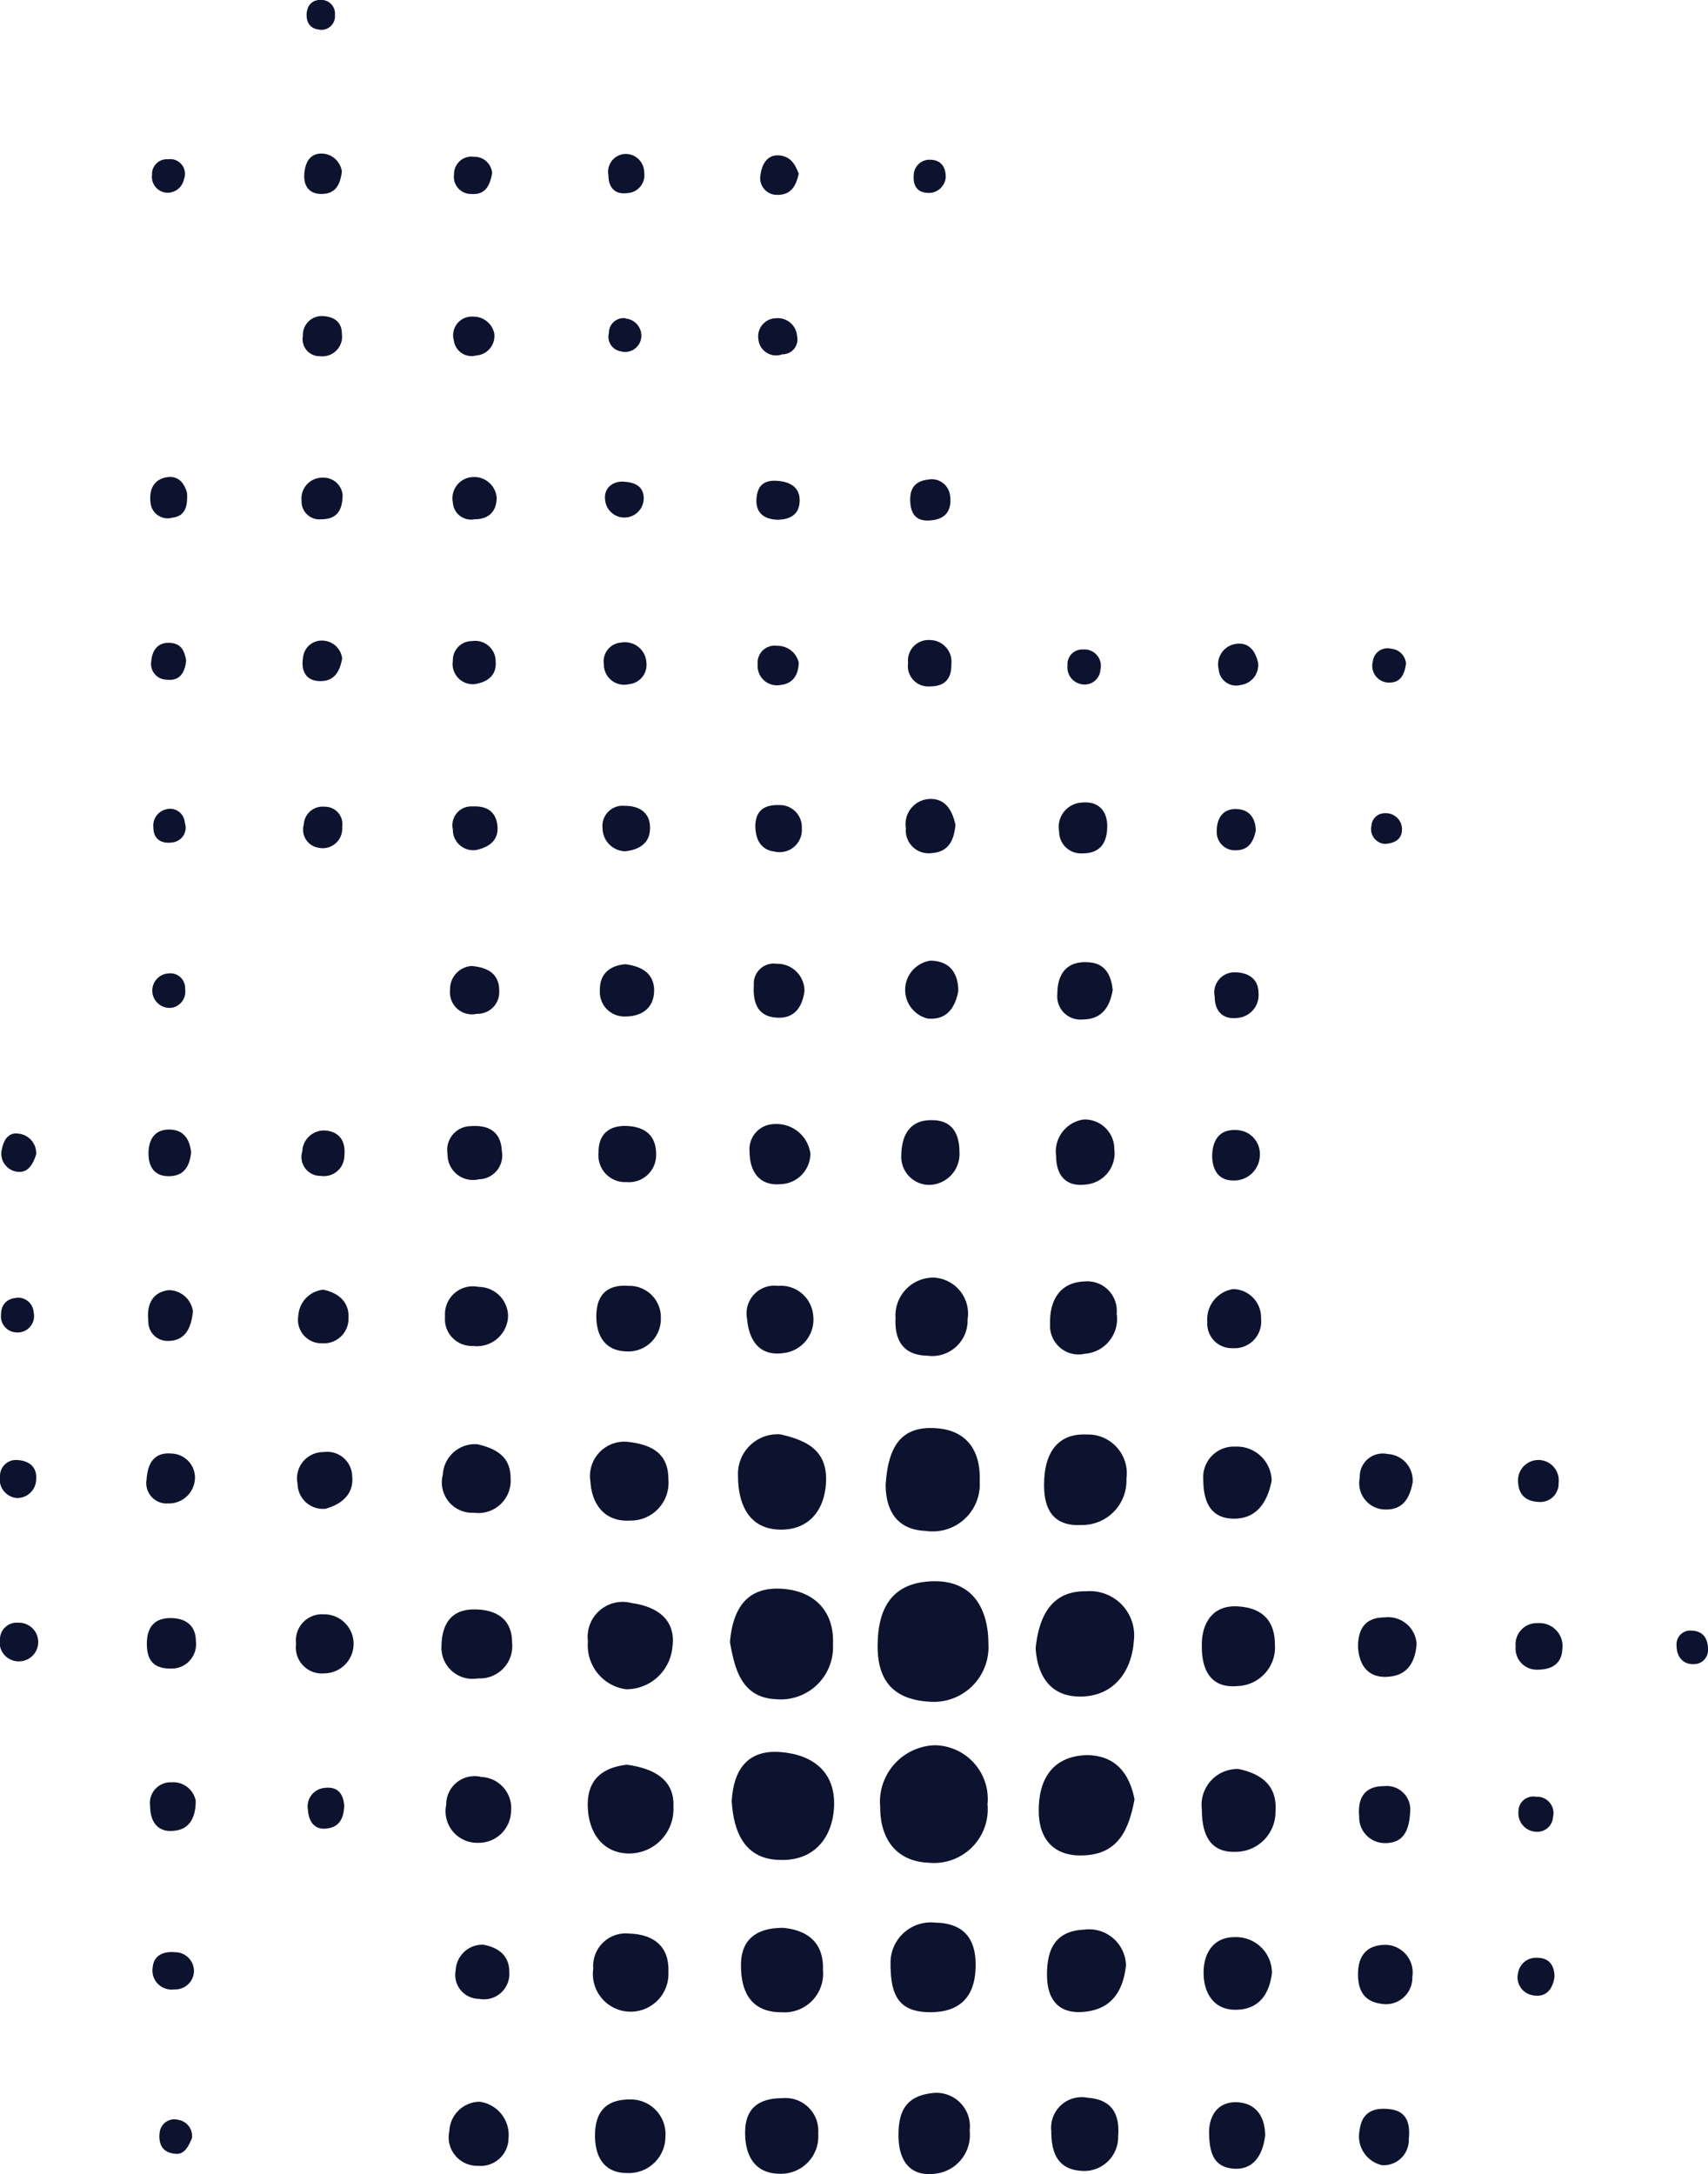 <svg xmlns="http://www.w3.org/2000/svg" viewBox="0 0 115.71 147.29"><defs><style>.cls-1{fill:#0d122f;}</style></defs><title>Asset 19mdpi</title><g id="Layer_2" data-name="Layer 2"><g id="Layer_1-2" data-name="Layer 1"><path class="cls-1" d="M113.58,111.48c0,.74.43,1.32,1.25,1.25a.94.94,0,0,0,.88-1c0-.87-.47-1.24-1.07-1.26A.93.93,0,0,0,113.58,111.48Z"/><path class="cls-1" d="M105.31,133.93c0-.77-.34-1.32-1.23-1.3a1.21,1.21,0,0,0-1.23,1,1.23,1.23,0,0,0,1,1.54C104.71,135.33,105.18,134.8,105.31,133.93Z"/><path class="cls-1" d="M104.07,124.09a1.06,1.06,0,0,0,1.14-1,1.11,1.11,0,0,0-1.16-1.37,1,1,0,0,0-1.18,1A1.25,1.25,0,0,0,104.07,124.09Z"/><path class="cls-1" d="M102.84,100.26c0,1,.51,1.46,1.46,1.49a1.24,1.24,0,0,0,1.29-1.3,1.38,1.38,0,1,0-2.75-.19Z"/><path class="cls-1" d="M102.68,111.54a1.43,1.43,0,0,0,1.49,1.57c.9,0,1.62-.36,1.67-1.37a1.56,1.56,0,0,0-1.67-1.78A1.43,1.43,0,0,0,102.68,111.54Z"/><path class="cls-1" d="M55.43,144.53A2.22,2.22,0,0,0,53,142.14c-1.52,0-2.49.62-2.52,2.24s.63,2.87,2.35,2.88A2.53,2.53,0,0,0,55.43,144.53Z"/><path class="cls-1" d="M55.75,133.45c.07-1.86-1.06-2.7-2.7-2.85-1.74,0-2.83.73-2.85,2.47s.58,3.25,2.75,3.25A2.62,2.62,0,0,0,55.75,133.45Z"/><path class="cls-1" d="M65.69,144.33a2.27,2.27,0,0,0-2.39-2.55c-2,.17-2.44,1.33-2.43,2.91s.69,2.78,2.46,2.57A2.64,2.64,0,0,0,65.69,144.33Z"/><path class="cls-1" d="M63.38,130.25A2.73,2.73,0,0,0,60.33,133c0,2,.44,3.23,2.47,3.31s3.15-.85,3.28-2.78S65.52,130.29,63.38,130.25Z"/><path class="cls-1" d="M66.9,122.23a3.64,3.64,0,0,0-3.57-4,3.84,3.84,0,0,0-3.7,4.2c0,2.18,1.11,3.67,3.29,3.76A3.64,3.64,0,0,0,66.9,122.23Z"/><path class="cls-1" d="M73.68,142.11a2.07,2.07,0,0,0-2.46,2.25c0,1.33.34,2.58,2,2.7a2.3,2.3,0,0,0,2.53-2.34C75.87,143.23,75.34,142.23,73.68,142.11Z"/><path class="cls-1" d="M76.28,133.14a2.5,2.5,0,0,0-2.82-2.42c-2,.08-2.54,1.38-2.53,3.09s.84,2.68,2.62,2.47S76.09,134.87,76.28,133.14Z"/><path class="cls-1" d="M85.71,144.67c0-1.21-.57-2.24-2-2.26-1.28,0-1.83,1-1.8,2.14s.23,2.22,1.58,2.36S85.54,146.09,85.71,144.67Z"/><path class="cls-1" d="M86.17,133.65a2.43,2.43,0,0,0-2.53-2.42c-1.38,0-2.07,1-2.1,2.32s.58,2.61,2.18,2.6S86,135.05,86.17,133.65Z"/><path class="cls-1" d="M94.11,142.88c-1.08-.12-1.86.23-2,1.43a2,2,0,0,0,1.52,2.37,1.71,1.71,0,0,0,1.81-1.77C95.54,143.92,95.36,143,94.11,142.88Z"/><path class="cls-1" d="M94.14,46.24c.62,0,1-.39,1.11-1.29a1.09,1.09,0,0,0-1-1,1,1,0,0,0-1.25.88A1.13,1.13,0,0,0,94.14,46.24Z"/><path class="cls-1" d="M92.91,55.94a1,1,0,0,0,.93,1.23c.64-.05,1.14-.3,1.14-1a1.09,1.09,0,0,0-1.14-1.08A.9.9,0,0,0,92.91,55.94Z"/><path class="cls-1" d="M93.92,102.26c1.16,0,1.59-.82,1.78-1.83A1.79,1.79,0,0,0,94,98.5a1.56,1.56,0,0,0-1.88,1.61A1.78,1.78,0,0,0,93.92,102.26Z"/><path class="cls-1" d="M92,111.57c.08,1.37.81,2.2,2.23,2,1.23-.16,1.66-1.12,1.74-2.21a1.93,1.93,0,0,0-2.16-1.79C92.49,109.57,92,110.34,92,111.57Z"/><path class="cls-1" d="M93.77,121c-1.39,0-1.8.87-1.69,2.07a1.74,1.74,0,0,0,1.76,1.79c1.34,0,1.65-1,1.7-2.25A1.59,1.59,0,0,0,93.78,121Z"/><path class="cls-1" d="M92,133.74c0,1.07.39,1.84,1.55,2a1.79,1.79,0,0,0,2.13-1.81,1.88,1.88,0,0,0-1.77-2.18C92.59,131.74,92,132.49,92,133.74Z"/><path class="cls-1" d="M82.56,45.34a1.19,1.19,0,0,0,1.51,1.06,1.36,1.36,0,0,0,1.16-1.51c-.17-.73-.57-1.35-1.39-1.28A1.4,1.4,0,0,0,82.56,45.34Z"/><path class="cls-1" d="M82.43,56.3a1.23,1.23,0,0,0,1.31,1.3c.82,0,1.18-.56,1.33-1.33,0-.75-.37-1.38-1.16-1.45C82.92,54.71,82.43,55.36,82.43,56.3Z"/><path class="cls-1" d="M82.29,67.51c0,.94.51,1.57,1.52,1.45a1.55,1.55,0,0,0,1.45-1.68c0-.93-.65-1.41-1.62-1.41A1.36,1.36,0,0,0,82.29,67.51Z"/><path class="cls-1" d="M82.12,78.28c0,.94.41,1.69,1.42,1.69a1.74,1.74,0,0,0,1.81-1.79,1.61,1.61,0,0,0-1.51-1.62C82.63,76.46,82.15,77.21,82.12,78.28Z"/><path class="cls-1" d="M81.79,89.56a1.66,1.66,0,0,0,1.73,1.77,1.8,1.8,0,0,0,1.91-2,1.92,1.92,0,0,0-1.89-2A2.07,2.07,0,0,0,81.79,89.56Z"/><path class="cls-1" d="M81.52,100.25c0,1.43.46,2.64,2.1,2.63,1.47,0,2.24-1.06,2.53-2.58A2.36,2.36,0,0,0,83.67,98,2.07,2.07,0,0,0,81.52,100.25Z"/><path class="cls-1" d="M81.42,111.57c0,1.59.63,2.82,2.42,2.65a2.62,2.62,0,0,0,2.53-2.8c0-1.71-.94-2.53-2.59-2.6S81.37,110,81.42,111.57Z"/><path class="cls-1" d="M81.42,122.57c0,1.59.48,2.94,2.27,2.88a2.7,2.7,0,0,0,2.72-2.71c.13-1.73-.89-2.56-2.5-2.9A2.43,2.43,0,0,0,81.42,122.57Z"/><path class="cls-1" d="M76.86,121.9c-.34-1.79-1.32-3-3.26-3-2.36.08-3.25,1.72-3.23,3.79,0,1.86,1,3.11,3.07,3C75.8,125.59,76.48,123.9,76.86,121.9Z"/><path class="cls-1" d="M72.32,45.1a1.15,1.15,0,0,0,1,1.26,1.07,1.07,0,0,0,1.23-1A1.11,1.11,0,0,0,73.38,44,1,1,0,0,0,72.32,45.1Z"/><path class="cls-1" d="M71.75,56.32a1.48,1.48,0,0,0,1.59,1.49c1.18,0,1.64-.69,1.67-1.76s-.56-1.8-1.72-1.68A1.65,1.65,0,0,0,71.75,56.32Z"/><path class="cls-1" d="M71.63,67.34a1.57,1.57,0,0,0,1.75,1.72c1.24,0,1.82-.84,2-2-.1-1-.51-1.81-1.64-1.87C72.25,65.08,71.63,66,71.63,67.34Z"/><path class="cls-1" d="M71.55,78.33c0,1.27.65,2.07,1.94,1.92a2.13,2.13,0,0,0,2-2.41,2,2,0,0,0-2.07-2A2.19,2.19,0,0,0,71.55,78.33Z"/><path class="cls-1" d="M71.14,89.71a1.93,1.93,0,0,0,2.35,2A2.36,2.36,0,0,0,75.65,89a2,2,0,0,0-2.17-2.19C71.74,86.87,71.09,88.17,71.14,89.71Z"/><path class="cls-1" d="M70.74,100.31c-.08,1.82.52,3.1,2.5,3a3,3,0,0,0,3.07-3.13,2.63,2.63,0,0,0-2.7-3C71.6,97.09,70.8,98.49,70.74,100.31Z"/><path class="cls-1" d="M70.16,111.66c.12,1.86,1,3.34,3.16,3.27s3.35-1.72,3.49-3.75a3,3,0,0,0-3.23-3.38C71.31,107.76,70.39,109.38,70.16,111.66Z"/><path class="cls-1" d="M62.77,13.06A1.15,1.15,0,0,0,64.07,12c0-.84-.46-1.18-1.08-1.18a1.07,1.07,0,0,0-1.09,1.07C61.86,12.5,62.07,13,62.77,13.06Z"/><path class="cls-1" d="M61.69,34.24c.12.85.67,1.11,1.47,1,1-.12,1.33-.77,1.2-1.69a1.25,1.25,0,0,0-1.49-1.06C61.81,32.61,61.57,33.31,61.69,34.24Z"/><path class="cls-1" d="M61.52,44.91A1.38,1.38,0,0,0,63,46.5c1,0,1.47-.51,1.45-1.5A1.47,1.47,0,0,0,63,43.36,1.39,1.39,0,0,0,61.52,44.91Z"/><path class="cls-1" d="M61.37,56.1a1.55,1.55,0,0,0,1.77,1.69c1.17-.09,1.49-.92,1.59-1.91-.22-1-.7-1.83-1.82-1.75A1.7,1.7,0,0,0,61.37,56.1Z"/><path class="cls-1" d="M62.84,69c1.28.12,1.86-.7,2.08-1.86,0-1.24-.6-2.05-1.89-2.06A2,2,0,0,0,62.84,69Z"/><path class="cls-1" d="M61.06,78.27a1.9,1.9,0,0,0,1.9,2A2.09,2.09,0,0,0,65,78.06c0-1.16-.42-2.1-1.7-2.17C61.71,75.79,61.08,76.8,61.06,78.27Z"/><path class="cls-1" d="M60.67,89.32c-.07,1.4.46,2.49,2.15,2.52a2.4,2.4,0,0,0,2.73-2.46,2.44,2.44,0,0,0-2.3-2.83A2.57,2.57,0,0,0,60.67,89.32Z"/><path class="cls-1" d="M60,100.57c0,1.56.61,3.06,2.71,3.14a3.19,3.19,0,0,0,3.66-3.36c.08-1.95-.77-3.47-3-3.6C60.89,96.59,60.16,98.21,60,100.57Z"/><path class="cls-1" d="M59.46,111.28c-.07,2.37.87,3.84,3.5,4a3.71,3.71,0,0,0,4-3.93c0-2.27-1-4.28-3.71-4.23S59.52,108.8,59.46,111.28Z"/><path class="cls-1" d="M56.5,122.48c.15-2.46-1.47-3.63-3.65-3.79s-3.15,1.16-3.28,3.31c.12,2.12.89,4,3.34,4C55.07,126.05,56.36,124.6,56.5,122.48Z"/><path class="cls-1" d="M52.68,13.2c.82,0,1.23-.48,1.43-1.44-.2-.49-.46-1.14-1.28-1.23s-1.21.57-1.3,1.28A1.13,1.13,0,0,0,52.68,13.2Z"/><path class="cls-1" d="M51.38,23A1.2,1.2,0,0,0,53,24a1,1,0,0,0,1-1.21,1.31,1.31,0,0,0-1.44-1.23A1.23,1.23,0,0,0,51.38,23Z"/><path class="cls-1" d="M52.64,35.21c.75,0,1.42-.26,1.52-1.08.12-1-.49-1.46-1.42-1.55s-1.38.26-1.48,1.08C51.14,34.65,51.65,35.16,52.64,35.21Z"/><path class="cls-1" d="M52.64,43.75A1.15,1.15,0,0,0,51.33,45a1.31,1.31,0,0,0,1.57,1.4c.77-.09,1.19-.61,1.21-1.52A1.47,1.47,0,0,0,52.64,43.75Z"/><path class="cls-1" d="M51.17,55.91c0,.94.36,1.66,1.3,1.78a1.51,1.51,0,0,0,1.85-1.59,1.49,1.49,0,0,0-1.54-1.56C51.82,54.51,51.21,54.87,51.17,55.91Z"/><path class="cls-1" d="M52.62,68.94c1.05.07,1.71-.53,1.88-1.81a1.84,1.84,0,0,0-1.88-1.84,1.35,1.35,0,0,0-1.55,1.43C51,67.88,51.29,68.86,52.62,68.94Z"/><path class="cls-1" d="M50.78,78c0,1.3.61,2.36,2.12,2.22a2.08,2.08,0,0,0,2-2.07,2.31,2.31,0,0,0-2.45-2A1.7,1.7,0,0,0,50.78,78Z"/><path class="cls-1" d="M50.61,89.33c.12,1.42.8,2.58,2.48,2.33a2.28,2.28,0,0,0,2-2.55,2.2,2.2,0,0,0-2.39-2A1.88,1.88,0,0,0,50.61,89.33Z"/><path class="cls-1" d="M50,100c0,1.75.63,3.45,2.6,3.61s3.26-1.08,3.36-3.21-1.28-2.82-3.09-3.23A2.68,2.68,0,0,0,50,100Z"/><path class="cls-1" d="M49.45,111.25c.32,1.72.73,3.75,3.11,3.86a3.54,3.54,0,0,0,3.87-3.71c.11-2.36-1.4-3.74-3.72-3.78C50.57,107.59,49.64,109,49.45,111.25Z"/><path class="cls-1" d="M23.32,122.35c-.05-.82-.43-1.34-1.32-1.23a1.26,1.26,0,0,0-1.14,1.48c.05.77.42,1.39,1.3,1.27S23.28,123.13,23.32,122.35Z"/><path class="cls-1" d="M32.49,142.38a2.08,2.08,0,0,0-2.05,2,1.93,1.93,0,0,0,1.93,2.34,1.89,1.89,0,0,0,2.08-1.86A2.27,2.27,0,0,0,32.49,142.38Z"/><path class="cls-1" d="M34.5,133.57c0-1.11-.75-1.64-1.76-1.83a1.82,1.82,0,0,0-1.87,1.74,1.62,1.62,0,0,0,1.58,1.93A1.72,1.72,0,0,0,34.5,133.57Z"/><path class="cls-1" d="M34.62,122.72a2.11,2.11,0,0,0-2-2.34,1.92,1.92,0,0,0-2.39,1.88,2.14,2.14,0,0,0,2.15,2.58A2.19,2.19,0,0,0,34.62,122.72Z"/><path class="cls-1" d="M45.08,144.75a2.35,2.35,0,0,0-2.22-2.52c-1.82-.07-2.53.85-2.55,2.37s.62,2.63,2.22,2.61A2.47,2.47,0,0,0,45.08,144.75Z"/><path class="cls-1" d="M45.28,133.57c.07-1.76-1.06-2.53-2.63-2.58a2.21,2.21,0,0,0-2.46,2.37,2.56,2.56,0,1,0,5.09.21Z"/><path class="cls-1" d="M41.22,11.88c0,.8.42,1.32,1.28,1.2a1.21,1.21,0,0,0,1.14-1.4,1.25,1.25,0,0,0-1.3-1.25A1.21,1.21,0,0,0,41.22,11.88Z"/><path class="cls-1" d="M42.39,21.56a1,1,0,0,0-1.14,1,1,1,0,0,0,.8,1.24,1.1,1.1,0,0,0,1.4-1.09,1.17,1.17,0,0,0-1.07-1.13Z"/><path class="cls-1" d="M41,33.91a1.31,1.31,0,0,0,2.61-.13c0-.88-.65-1.11-1.38-1.15S40.87,33.08,41,33.91Z"/><path class="cls-1" d="M40.91,45a1.37,1.37,0,0,0,1.69,1.35,1.31,1.31,0,0,0,1.19-1.47,1.45,1.45,0,0,0-1.7-1.35A1.27,1.27,0,0,0,40.91,45Z"/><path class="cls-1" d="M40.82,56.11a1.58,1.58,0,0,0,1.52,1.56c.91-.09,1.63-.51,1.69-1.42.09-1.13-.65-1.67-1.72-1.66A1.37,1.37,0,0,0,40.82,56.11Z"/><path class="cls-1" d="M40.64,67.08a1.66,1.66,0,0,0,1.74,1.78c1.12,0,2-.6,1.93-1.92-.09-1.09-.94-1.48-1.93-1.62C41.28,65.41,40.62,66,40.64,67.08Z"/><path class="cls-1" d="M40.55,78.08a1.81,1.81,0,0,0,1.9,2,1.84,1.84,0,0,0,2-1.88c0-1.34-.82-1.86-1.95-1.92S40.53,76.75,40.55,78.08Z"/><path class="cls-1" d="M40.4,89.18c0,1.37.64,2.34,2.05,2.37a2.2,2.2,0,0,0,2.32-2.23,2.13,2.13,0,0,0-2.17-2.21C41.13,87,40.4,87.71,40.4,89.18Z"/><path class="cls-1" d="M40,100.38c.1,1.57,1,2.74,2.7,2.63a2.56,2.56,0,0,0,2.58-2.8c0-1.81-1.2-2.37-2.82-2.54A2.33,2.33,0,0,0,40,100.38Z"/><path class="cls-1" d="M39.83,111.19a3,3,0,0,0,2.6,3.25,3.14,3.14,0,0,0,3.12-2.84c.28-1.93-1.12-2.78-2.75-3A2.37,2.37,0,0,0,39.83,111.19Z"/><path class="cls-1" d="M39.82,122.41c.06,1.75,1,3.08,2.68,3.15a3,3,0,0,0,3.12-3.16c.09-1.81-1.28-2.6-3.16-2.85C40.91,119.73,39.75,120.48,39.82,122.41Z"/><path class="cls-1" d="M30.68,56.2a1.38,1.38,0,0,0,1.6,1.38c.87-.2,1.51-.66,1.42-1.62S33,54.58,32,54.63A1.28,1.28,0,0,0,30.68,56.2Z"/><path class="cls-1" d="M32.13,46.35c.85-.12,1.52-.57,1.45-1.52a1.39,1.39,0,0,0-1.6-1.4,1.29,1.29,0,0,0-1.3,1.33A1.37,1.37,0,0,0,32.13,46.35Z"/><path class="cls-1" d="M30.76,11.81a1.16,1.16,0,0,0,1.18,1.33c.84.06,1.23-.42,1.4-1.41a1.2,1.2,0,0,0-1.23-1.11A1.18,1.18,0,0,0,30.76,11.81Z"/><path class="cls-1" d="M30.75,23.08a1.21,1.21,0,0,0,1.52,1,1.32,1.32,0,0,0,1.21-1.52,1.44,1.44,0,0,0-1.4-1.11A1.27,1.27,0,0,0,30.75,23.08Z"/><path class="cls-1" d="M30.68,34.05a1.23,1.23,0,0,0,1.45,1.13c.92,0,1.5-.46,1.52-1.46A1.53,1.53,0,0,0,32,32.32,1.44,1.44,0,0,0,30.68,34.05Z"/><path class="cls-1" d="M30.49,67.06a1.49,1.49,0,0,0,1.81,1.62,1.47,1.47,0,0,0,1.52-1.57c0-1.16-.8-1.58-1.88-1.67A1.57,1.57,0,0,0,30.49,67.06Z"/><path class="cls-1" d="M30.32,78.18a1.72,1.72,0,0,0,2.12,1.71A1.61,1.61,0,0,0,34,78c-.06-1.37-.93-1.8-2.11-1.71A1.61,1.61,0,0,0,30.32,78.18Z"/><path class="cls-1" d="M30.15,89.18a1.82,1.82,0,0,0,1.89,2,2.11,2.11,0,0,0,2.38-2,2,2,0,0,0-2-2A1.89,1.89,0,0,0,30.15,89.18Z"/><path class="cls-1" d="M32.11,102.48a2.19,2.19,0,0,0,2.48-2.35c0-1.47-1-2-2.24-2.29A2.18,2.18,0,0,0,30,99.9,2.06,2.06,0,0,0,32.11,102.48Z"/><path class="cls-1" d="M29.91,111.48a2.11,2.11,0,0,0,2.48,2.22,2.19,2.19,0,0,0,2.3-2.44c0-1.59-1.09-2.22-2.51-2.23C30.59,109,29.94,110,29.91,111.48Z"/><path class="cls-1" d="M23.18,44.6A1.37,1.37,0,0,0,22,43.41a1.27,1.27,0,0,0-1.47,1.14c-.15.89.19,1.63,1.25,1.59C22.53,46.12,23,45.65,23.18,44.6Z"/><path class="cls-1" d="M22,54.65a1.28,1.28,0,0,0-1.42,1.21,1.24,1.24,0,0,0,1,1.57,1.32,1.32,0,0,0,1.6-1.4A1.18,1.18,0,0,0,22,54.65Z"/><path class="cls-1" d="M20.48,78a1.28,1.28,0,0,0,1.25,1.66,1.39,1.39,0,0,0,1.6-1.37c.09-.9-.25-1.55-1.16-1.69A1.47,1.47,0,0,0,20.48,78Z"/><path class="cls-1" d="M20.77,1c0,.51.22.92.81,1a.92.92,0,0,0,1.11-1,.92.92,0,0,0-.82-1C21.17-.07,20.79.34,20.77,1Z"/><path class="cls-1" d="M21.76,13.14c.84,0,1.27-.44,1.4-1.52a1.41,1.41,0,0,0-1.23-1.21c-.9-.08-1.24.55-1.31,1.32S20.86,13.13,21.76,13.14Z"/><path class="cls-1" d="M20.52,22.76a1.15,1.15,0,0,0,1.17,1.37,1.33,1.33,0,0,0,1.47-1.52c0-.82-.56-1.18-1.36-1.2A1.28,1.28,0,0,0,20.52,22.76Z"/><path class="cls-1" d="M20.43,33.91a1.21,1.21,0,0,0,1.32,1.27c1,0,1.46-.52,1.46-1.66a1.29,1.29,0,0,0-1.31-1.16A1.41,1.41,0,0,0,20.43,33.91Z"/><path class="cls-1" d="M20.21,89.13A1.59,1.59,0,0,0,21.83,91a1.67,1.67,0,0,0,1.78-1.73c.05-1-.6-1.67-1.71-1.9A1.88,1.88,0,0,0,20.21,89.13Z"/><path class="cls-1" d="M20.16,100.52a1.72,1.72,0,0,0,1.89,1.69c1.11-.31,1.93-1,1.81-2.2a1.69,1.69,0,0,0-1.93-1.64A1.78,1.78,0,0,0,20.16,100.52Z"/><path class="cls-1" d="M20.06,111.36a1.76,1.76,0,0,0,1.92,2,2,2,0,0,0-.05-4A1.77,1.77,0,0,0,20.06,111.36Z"/><path class="cls-1" d="M13,144.86a1.1,1.1,0,0,0-.92-1.25,1,1,0,0,0-1.26.82c-.1.75.14,1.38,1,1.47C12.51,146,12.76,145.4,13,144.86Z"/><path class="cls-1" d="M13.14,133.55a1.28,1.28,0,0,0-1.3-1.3c-.77-.07-1.42.22-1.49,1a1.29,1.29,0,0,0,1.44,1.52A1.27,1.27,0,0,0,13.14,133.55Z"/><path class="cls-1" d="M13.26,122a1.55,1.55,0,0,0-1.64-1.26,1.4,1.4,0,0,0-1.45,1.6c0,1.11.56,1.86,1.72,1.67C12.78,123.9,13.26,123.2,13.26,122Z"/><path class="cls-1" d="M13.27,111.19c0-1.16-.8-1.62-1.87-1.57-1.23.07-1.51,1-1.44,2s.6,1.48,1.83,1.41A1.65,1.65,0,0,0,13.27,111.19Z"/><path class="cls-1" d="M10.3,11.83a1.08,1.08,0,0,0,.82,1.2,1.13,1.13,0,0,0,1.34-.88,1,1,0,0,0-1.08-1.36A1,1,0,0,0,10.3,11.83Z"/><path class="cls-1" d="M10.2,34.07a1.16,1.16,0,0,0,1.47,1c.85-.1,1.06-.72,1-1.68-.15-.53-.48-1.16-1.3-1.07C10.42,32.44,10.08,33.16,10.2,34.07Z"/><path class="cls-1" d="M12.52,55.74a1,1,0,0,0-1.28-.91,1.13,1.13,0,0,0-.85,1.22c0,.85.61,1.16,1.4,1A1,1,0,0,0,12.52,55.74Z"/><path class="cls-1" d="M11.45,65.94a1.17,1.17,0,1,0,.25,2.32A1.11,1.11,0,0,0,12.54,67,1,1,0,0,0,11.45,65.94Z"/><path class="cls-1" d="M12.61,44.74c-.09-.51-.26-1.11-1-1.18-.85-.1-1.3.43-1.36,1.23a1.06,1.06,0,0,0,1,1.25C12.11,46.16,12.52,45.66,12.61,44.74Z"/><path class="cls-1" d="M10.06,78.15c0,.95.45,1.57,1.46,1.53s1.33-.75,1.43-1.6c-.1-.94-.53-1.57-1.52-1.56S10.06,77.24,10.06,78.15Z"/><path class="cls-1" d="M10.05,89.49a1.3,1.3,0,0,0,1.33,1.35c1.14,0,1.57-.82,1.69-2a1.66,1.66,0,0,0-1.64-1.44C10.27,87.54,9.93,88.45,10.05,89.49Z"/><path class="cls-1" d="M9.93,100.23a1.38,1.38,0,0,0,1.45,1.62,1.77,1.77,0,0,0,1.83-1.79,1.64,1.64,0,0,0-1.56-1.59C10.39,98.35,10,99.2,9.93,100.23Z"/><path class="cls-1" d="M1.05,79.36c.82.17,1.17-.44,1.4-1.16a1.33,1.33,0,0,0-1.18-1.4c-.68-.11-1,.39-1.13,1A1.24,1.24,0,0,0,1.05,79.36Z"/><path class="cls-1" d="M.07,89.06a1.08,1.08,0,0,0,1,1.2,1.11,1.11,0,0,0,1.21-1.35,1.06,1.06,0,0,0-1-1C.38,87.93.07,88.46.07,89.06Z"/><path class="cls-1" d="M1.11,101.48a1.28,1.28,0,0,0,1.34-1.27c.07-.82-.48-1.26-1.27-1.3A1.08,1.08,0,0,0,0,100,1.27,1.27,0,0,0,1.11,101.48Z"/><path class="cls-1" d="M1.13,112.54a1.31,1.31,0,1,0,.09-2.61A1.13,1.13,0,0,0,0,111,1.29,1.29,0,0,0,1.13,112.54Z"/></g></g></svg>